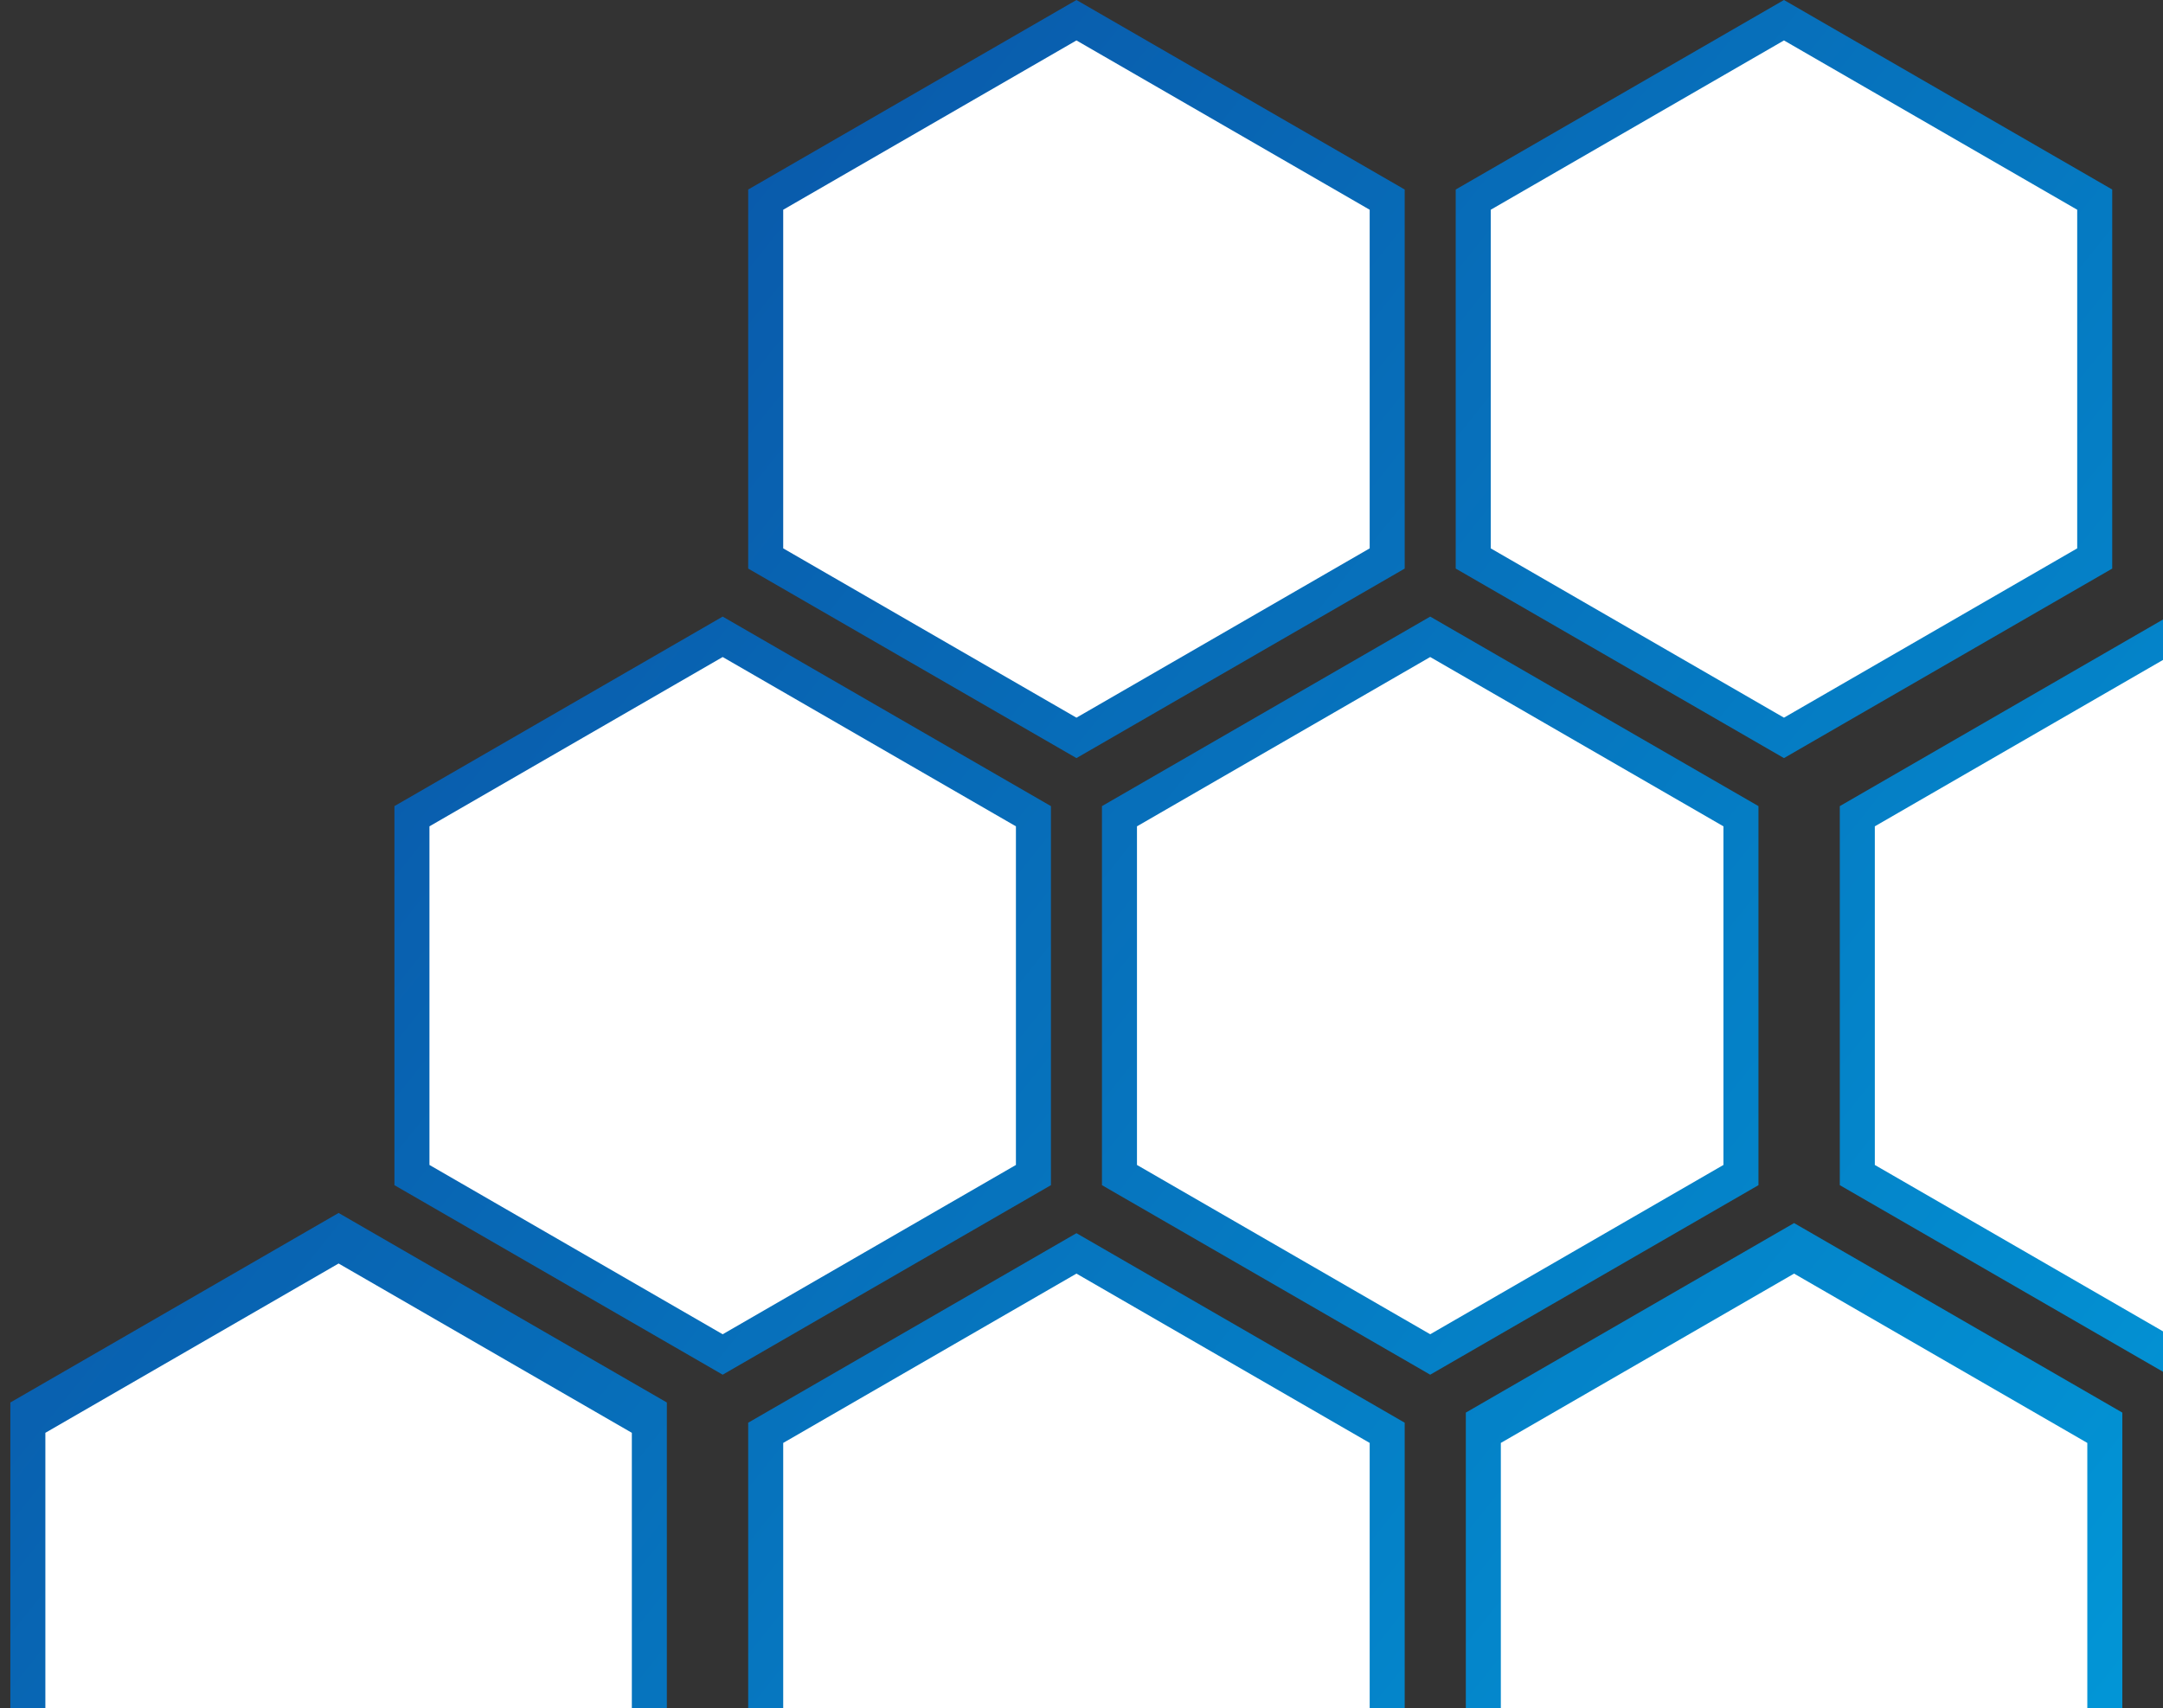 <svg width="214" height="169" viewBox="0 0 214 169" fill="none" xmlns="http://www.w3.org/2000/svg">
<rect x="0" y="0" width="214" height="169" fill="#333333" stroke="none"/>
<path d="M176.5 0L208.976 18.75V56.25L176.5 75L144.024 56.25V18.75L176.5 0Z" fill="url(#paint0_linear_208_2)"/>
<path d="M141.5 61L173.976 79.75V117.25L141.5 136L109.024 117.25V79.75L141.5 61Z" fill="url(#paint1_linear_208_2)"/>
<path d="M106.5 0L138.976 18.75V56.25L106.5 75L74.024 56.25V18.75L106.5 0Z" fill="url(#paint2_linear_208_2)"/>
<path d="M71.5 61L103.976 79.75V117.25L71.5 136L39.024 117.25V79.75L71.5 61Z" fill="url(#paint3_linear_208_2)"/>
<path d="M106.5 122L138.976 140.75V178.25L106.5 197L74.024 178.25V140.75L106.5 122Z" fill="url(#paint4_linear_208_2)"/>
<path d="M177.5 121L209.976 139.75V177.25L177.5 196L145.024 177.25V139.75L177.5 121Z" fill="url(#paint5_linear_208_2)"/>
<path d="M214.5 61L246.976 79.75V117.25L214.5 136L182.024 117.25V79.75L214.5 61Z" fill="url(#paint6_linear_208_2)"/>
<path d="M33.5 120L65.976 138.75V176.25L33.5 195L1.024 176.25V138.75L33.5 120Z" fill="url(#paint7_linear_208_2)"/>
<path d="M106.5 4L135.512 20.75V54.25L106.5 71L77.488 54.25V20.75L106.5 4Z" fill="white"/>
<path d="M214.5 65L243.512 81.75V115.25L214.5 132L185.488 115.25V81.75L214.5 65Z" fill="white"/>
<path d="M177.5 126L206.512 142.75V176.25L177.5 193L148.488 176.25V142.75L177.5 126Z" fill="white"/>
<path d="M176.5 4L205.512 20.75V54.25L176.5 71L147.488 54.25V20.75L176.5 4Z" fill="white"/>
<path d="M141.5 65L170.512 81.75V115.25L141.5 132L112.488 115.25V81.75L141.5 65Z" fill="white"/>
<path d="M71.5 65L100.512 81.75V115.25L71.5 132L42.488 115.25V81.75L71.5 65Z" fill="white"/>
<path d="M33.5 125L62.512 141.75V175.25L33.5 192L4.488 175.25V141.75L33.5 125Z" fill="white"/>
<path d="M106.5 126L135.512 142.75V176.25L106.5 193L77.488 176.25V142.75L106.5 126Z" fill="white"/>
<defs>
<linearGradient id="paint0_linear_208_2" x1="1" y1="2.30059e-07" x2="247" y2="197" gradientUnits="userSpaceOnUse">
<stop stop-color="#0C479D"/>
<stop offset="1" stop-color="#00A3E0"/>
</linearGradient>
<linearGradient id="paint1_linear_208_2" x1="1" y1="2.30059e-07" x2="247" y2="197" gradientUnits="userSpaceOnUse">
<stop stop-color="#0C479D"/>
<stop offset="1" stop-color="#00A3E0"/>
</linearGradient>
<linearGradient id="paint2_linear_208_2" x1="1" y1="2.30059e-07" x2="247" y2="197" gradientUnits="userSpaceOnUse">
<stop stop-color="#0C479D"/>
<stop offset="1" stop-color="#00A3E0"/>
</linearGradient>
<linearGradient id="paint3_linear_208_2" x1="1" y1="2.30059e-07" x2="247" y2="197" gradientUnits="userSpaceOnUse">
<stop stop-color="#0C479D"/>
<stop offset="1" stop-color="#00A3E0"/>
</linearGradient>
<linearGradient id="paint4_linear_208_2" x1="1" y1="2.30059e-07" x2="247" y2="197" gradientUnits="userSpaceOnUse">
<stop stop-color="#0C479D"/>
<stop offset="1" stop-color="#00A3E0"/>
</linearGradient>
<linearGradient id="paint5_linear_208_2" x1="1" y1="2.30059e-07" x2="247" y2="197" gradientUnits="userSpaceOnUse">
<stop stop-color="#0C479D"/>
<stop offset="1" stop-color="#00A3E0"/>
</linearGradient>
<linearGradient id="paint6_linear_208_2" x1="1" y1="2.30059e-07" x2="247" y2="197" gradientUnits="userSpaceOnUse">
<stop stop-color="#0C479D"/>
<stop offset="1" stop-color="#00A3E0"/>
</linearGradient>
<linearGradient id="paint7_linear_208_2" x1="1" y1="2.30059e-07" x2="247" y2="197" gradientUnits="userSpaceOnUse">
<stop stop-color="#0C479D"/>
<stop offset="1" stop-color="#00A3E0"/>
</linearGradient>
</defs>
</svg>
